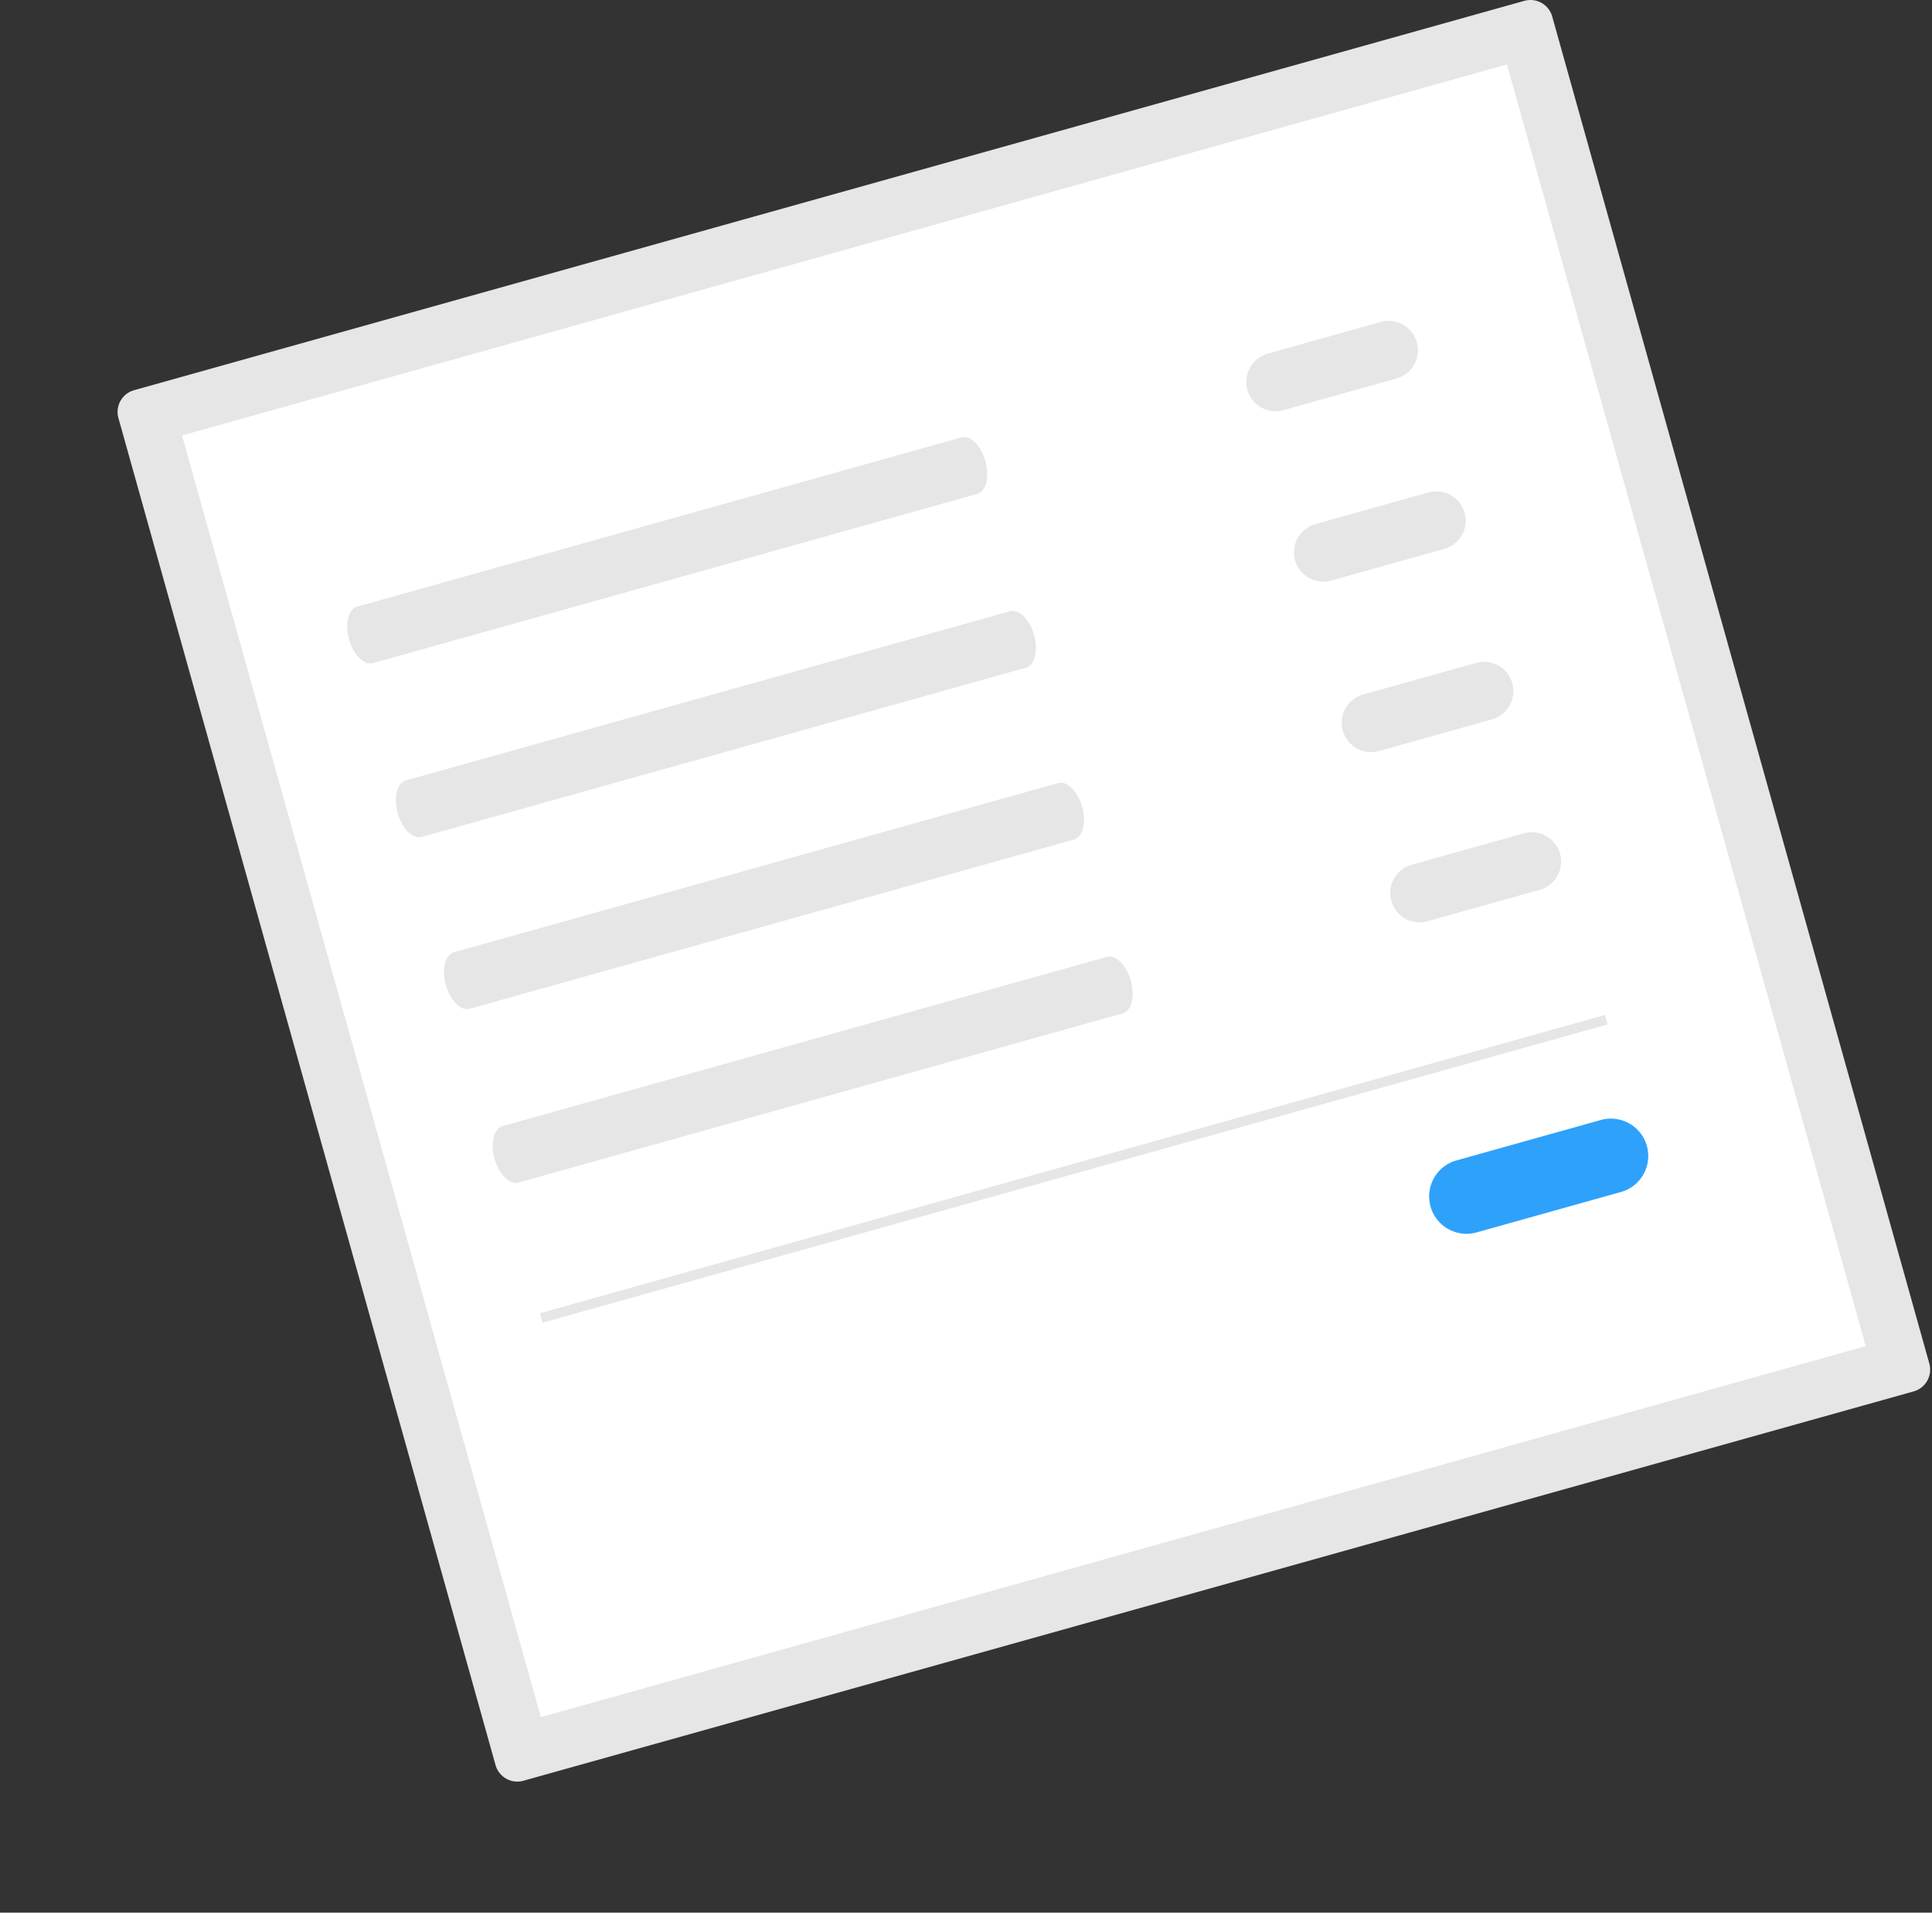 <svg xmlns="http://www.w3.org/2000/svg" data-name="Layer 1" width="393" height="389"><rect width="100%" height="100%" fill="#333333" stroke="none"/><rect id="backgroundrect" width="100%" height="100%" x="0" y="0" fill="none" stroke="none" class="" style=""/><g class="currentLayer" style=""><title>Layer 1</title><path d="M27.27,79.359 a4.594,4.594 0 0 0 -3.182,5.656 l76.716,273.978 a4.594,4.594 0 0 0 5.656,3.182 l282.815,-79.191 a4.594,4.594 0 0 0 3.182,-5.656 L315.742,3.35 a4.594,4.594 0 0 0 -5.656,-3.182 z" fill="#e6e6e6" id="svg_1" class=""/><path d="M110.015,349.238 l269.505,-75.464 L306.531,13.106 L37.026,88.57 z" fill="#fff" id="svg_2" class=""/><path d="M72.658,123.377 c-1.798,0.503 -2.539,3.49 -1.652,6.658 s3.072,5.335 4.87,4.832 L198.792,100.448 c1.798,-0.503 2.539,-3.49 1.652,-6.658 s-3.072,-5.335 -4.87,-4.832 z" fill="#e6e6e6" id="svg_3" class=""/><path d="M82.557,158.728 c-1.798,0.503 -2.539,3.49 -1.652,6.658 s3.072,5.335 4.87,4.832 l122.917,-34.418 c1.798,-0.503 2.539,-3.49 1.652,-6.658 s-3.072,-5.335 -4.87,-4.832 z" fill="#e6e6e6" id="svg_4" class=""/><path d="M92.342,193.673 c-1.798,0.503 -2.539,3.49 -1.652,6.658 s3.072,5.335 4.87,4.832 L218.476,170.744 c1.798,-0.503 2.539,-3.49 1.652,-6.658 s-3.072,-5.335 -4.87,-4.832 z" fill="#e6e6e6" id="svg_5" class=""/><path d="M102.241,229.025 c-1.798,0.503 -2.539,3.49 -1.652,6.658 s3.072,5.335 4.87,4.832 l122.917,-34.418 c1.798,-0.503 2.539,-3.49 1.652,-6.658 s-3.072,-5.335 -4.87,-4.832 z" fill="#e6e6e6" id="svg_6" class=""/><path d="M257.954,71.9 a5.966,5.966 0 1 0 3.217,11.489 l22.979,-6.434 a5.966,5.966 0 0 0 -3.217,-11.489 z" fill="#e6e6e6" id="svg_7" class=""/><path d="M267.661,106.566 a5.966,5.966 0 1 0 3.217,11.489 l22.979,-6.434 a5.966,5.966 0 0 0 -3.217,-11.489 z" fill="#e6e6e6" id="svg_8" class=""/><path d="M277.368,141.233 a5.966,5.966 0 1 0 3.217,11.489 l22.979,-6.434 a5.966,5.966 0 0 0 -3.217,-11.489 z" fill="#e6e6e6" id="svg_9" class=""/><path d="M287.075,175.9 a5.966,5.966 0 0 0 3.217,11.489 l22.979,-6.434 a5.966,5.966 0 0 0 -3.217,-11.489 z" fill="#e6e6e6" id="svg_10" class=""/><path d="M296.349,235.989 a7.602,7.602 0 1 0 4.099,14.64 l29.28,-8.199 a7.601,7.601 0 0 0 -4.099,-14.64 h0 z" fill="#2ea1fb" id="svg_11" class=""/><rect x="0" y="387.38" width="225" height="2" transform="rotate(-15.643 -382.945,-72.497) " fill="#e6e6e6" id="svg_12" class=""/></g></svg>